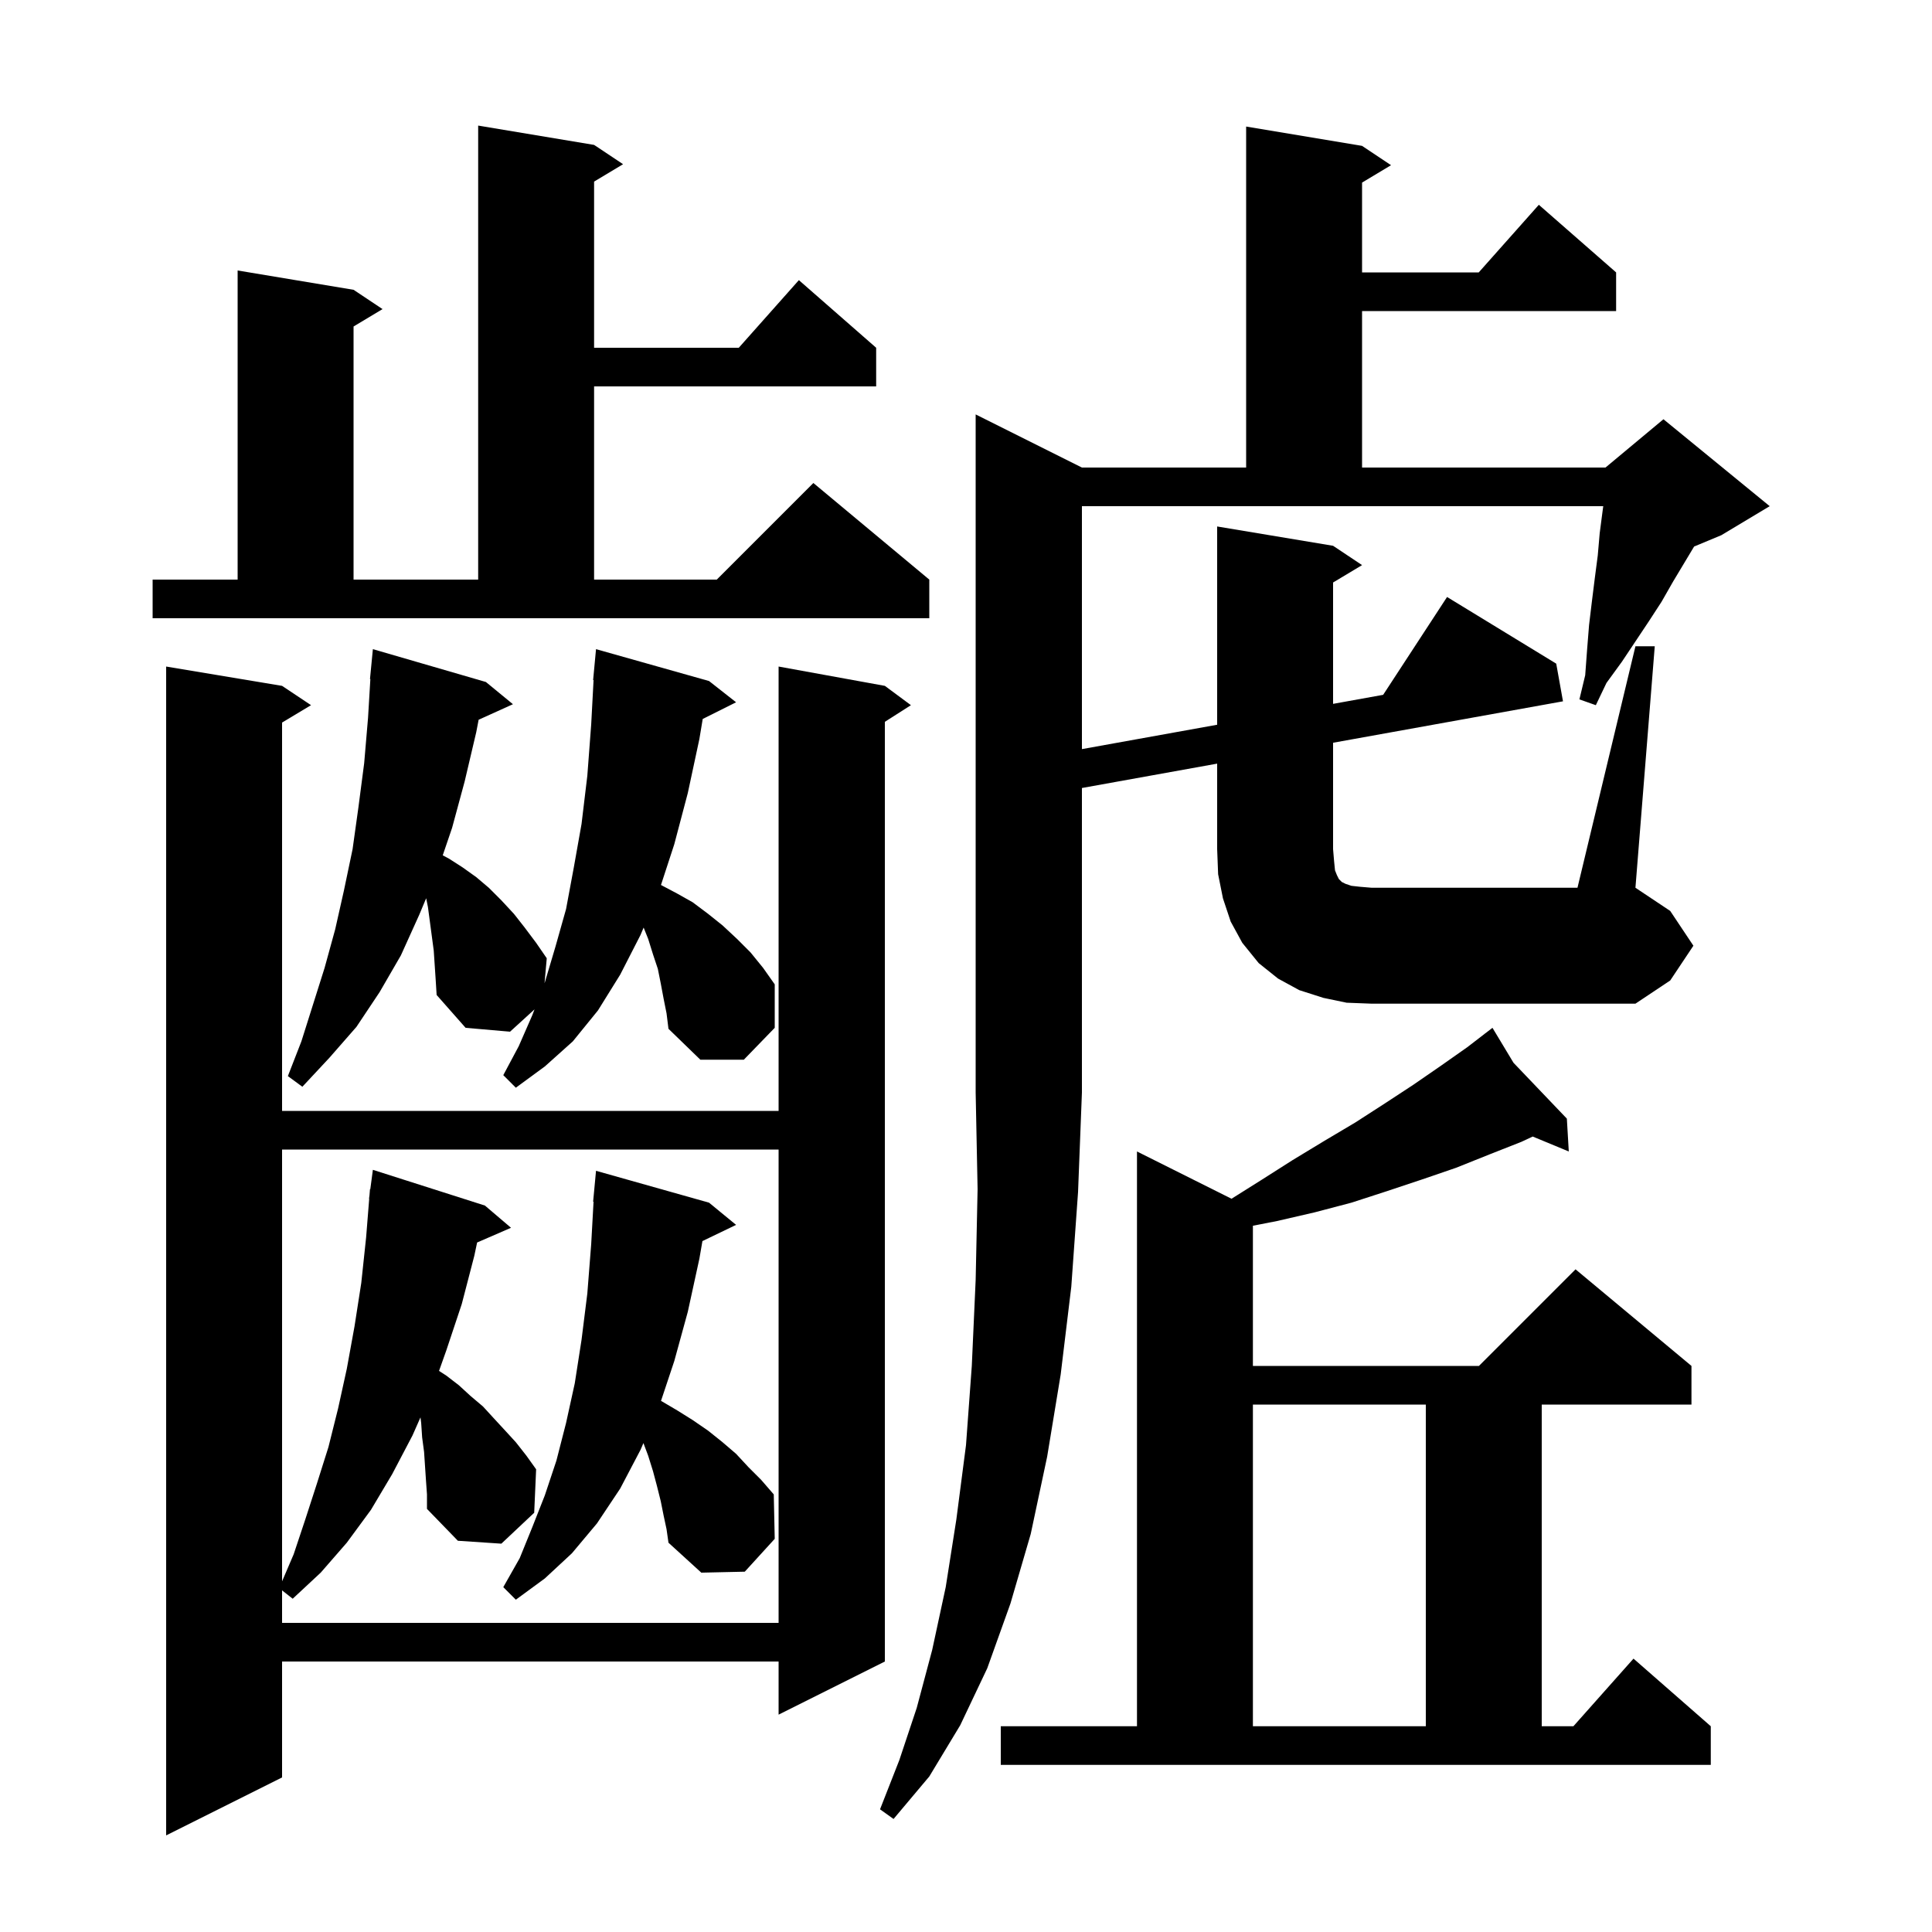 <svg xmlns="http://www.w3.org/2000/svg" xmlns:xlink="http://www.w3.org/1999/xlink" version="1.1" baseProfile="full" viewBox="0 0 200 200" width="200" height="200">
<g fill="black">
<path d="M 91.6 71.0 L 94.3 73.0 L 91.6 74.723 L 91.6 172.0 L 80.6 177.5 L 80.6 172.0 L 29.2 172.0 L 29.2 184.0 L 17.2 190.0 L 17.2 69.0 L 29.2 71.0 L 32.2 73.0 L 29.2 74.8 L 29.2 115.0 L 80.6 115.0 L 80.6 69.0 Z M 103.6 178.7 L 117.7 178.7 L 117.7 119.2 L 127.487 124.094 L 130.5 122.2 L 133.8 120.1 L 137.1 118.1 L 140.3 116.2 L 143.4 114.2 L 146.3 112.3 L 149.2 110.3 L 151.9 108.4 L 153.753 106.974 L 153.7 106.9 L 153.764 106.967 L 154.5 106.4 L 156.678 110.018 L 162.2 115.8 L 162.4 119.2 L 158.664 117.654 L 157.5 118.2 L 154.2 119.5 L 150.7 120.9 L 147.2 122.1 L 143.6 123.3 L 139.9 124.5 L 136.1 125.5 L 132.2 126.4 L 129.7 126.888 L 129.7 141.4 L 153.1 141.4 L 163.1 131.4 L 175.1 141.4 L 175.1 145.4 L 159.6 145.4 L 159.6 178.7 L 162.878 178.7 L 169.1 171.7 L 177.1 178.7 L 177.1 182.7 L 103.6 182.7 Z M 129.7 145.4 L 129.7 178.7 L 147.6 178.7 L 147.6 145.4 Z M 44.1 153.3 L 43.9 150.3 L 43.7 148.8 L 43.6 147.3 L 43.528 146.726 L 42.7 148.6 L 40.6 152.6 L 38.4 156.3 L 35.9 159.7 L 33.2 162.8 L 30.3 165.5 L 29.2 164.636 L 29.2 168.0 L 80.6 168.0 L 80.6 119.0 L 29.2 119.0 L 29.2 163.7 L 30.4 160.9 L 31.6 157.3 L 32.8 153.6 L 34.0 149.8 L 35.0 145.8 L 35.9 141.7 L 36.7 137.3 L 37.4 132.8 L 37.9 128.1 L 38.22 124.101 L 38.2 124.1 L 38.25 123.725 L 38.3 123.1 L 38.333 123.105 L 38.6 121.1 L 50.2 124.8 L 52.9 127.1 L 49.391 128.623 L 49.1 130.0 L 47.8 135.0 L 46.2 139.8 L 45.448 141.916 L 46.2 142.4 L 47.5 143.4 L 48.7 144.5 L 50.0 145.6 L 51.1 146.8 L 52.3 148.1 L 53.4 149.3 L 54.5 150.7 L 55.5 152.1 L 55.3 156.6 L 51.9 159.8 L 47.4 159.5 L 44.2 156.2 L 44.2 154.7 Z M 68.7 156.9 L 68.4 155.4 L 68.0 153.8 L 67.6 152.3 L 67.1 150.7 L 66.608 149.387 L 66.3 150.1 L 64.2 154.1 L 61.8 157.7 L 59.2 160.8 L 56.4 163.4 L 53.4 165.6 L 52.1 164.3 L 53.8 161.3 L 55.1 158.1 L 56.4 154.8 L 57.6 151.2 L 58.6 147.3 L 59.5 143.2 L 60.2 138.7 L 60.8 133.9 L 61.2 128.8 L 61.444 124.4 L 61.4 124.4 L 61.7 121.2 L 73.4 124.5 L 76.2 126.8 L 72.715 128.476 L 72.4 130.3 L 71.2 135.8 L 69.8 140.9 L 68.428 145.016 L 70.1 146.0 L 71.7 147.0 L 73.3 148.1 L 74.8 149.3 L 76.2 150.5 L 77.5 151.9 L 78.8 153.2 L 80.1 154.7 L 80.2 159.3 L 77.1 162.7 L 72.6 162.8 L 69.2 159.7 L 69.0 158.3 Z M 68.7 103.4 L 68.4 101.8 L 68.1 100.3 L 67.6 98.8 L 67.1 97.2 L 66.629 96.022 L 66.3 96.8 L 64.2 100.9 L 61.9 104.6 L 59.3 107.8 L 56.4 110.4 L 53.4 112.6 L 52.1 111.3 L 53.7 108.3 L 55.1 105.1 L 55.333 104.49 L 52.8 106.8 L 48.2 106.4 L 45.2 103.0 L 45.1 101.4 L 44.9 98.4 L 44.3 93.9 L 44.117 92.986 L 43.4 94.7 L 41.5 98.9 L 39.3 102.7 L 36.9 106.3 L 34.1 109.5 L 31.3 112.5 L 29.8 111.4 L 31.2 107.8 L 33.6 100.2 L 34.7 96.2 L 35.6 92.2 L 36.5 87.9 L 37.1 83.6 L 37.7 79.0 L 38.1 74.3 L 38.34 70.301 L 38.3 70.3 L 38.6 67.2 L 50.3 70.6 L 53.1 72.9 L 49.548 74.508 L 49.3 75.8 L 48.1 80.9 L 46.8 85.7 L 45.832 88.544 L 46.5 88.9 L 47.9 89.8 L 49.3 90.8 L 50.6 91.9 L 51.9 93.2 L 53.2 94.6 L 54.3 96.0 L 55.5 97.6 L 56.6 99.2 L 56.371 101.776 L 56.4 101.7 L 57.5 98.0 L 58.6 94.1 L 59.4 89.8 L 60.2 85.3 L 60.8 80.3 L 61.2 75.0 L 61.446 70.4 L 61.4 70.4 L 61.7 67.2 L 73.4 70.5 L 76.2 72.7 L 72.745 74.427 L 72.4 76.5 L 71.2 82.1 L 69.8 87.4 L 68.424 91.613 L 70.1 92.5 L 71.7 93.4 L 73.3 94.6 L 74.8 95.8 L 76.3 97.2 L 77.7 98.6 L 79.0 100.2 L 80.2 101.9 L 80.2 106.4 L 77.0 109.7 L 72.5 109.7 L 69.2 106.5 L 69.0 104.9 Z M 139.4 103.8 L 137.0 103.3 L 134.5 102.5 L 132.3 101.3 L 130.3 99.7 L 128.6 97.6 L 127.4 95.4 L 126.6 93.0 L 126.1 90.5 L 126.0 87.9 L 126.0 79.051 L 112.0 81.574 L 112.0 113.1 L 111.6 123.4 L 110.9 133.2 L 109.8 142.3 L 108.4 150.8 L 106.7 158.8 L 104.6 166.0 L 102.2 172.7 L 99.4 178.6 L 96.2 183.9 L 92.5 188.3 L 91.1 187.3 L 93.1 182.2 L 94.9 176.8 L 96.5 170.8 L 97.9 164.3 L 99.0 157.3 L 100.0 149.6 L 100.6 141.4 L 101.0 132.5 L 101.2 123.1 L 101.0 113.1 L 101.0 42.9 L 112.0 48.4 L 129.0 48.4 L 129.0 13.1 L 141.0 15.1 L 144.0 17.1 L 141.0 18.9 L 141.0 28.2 L 153.078 28.2 L 159.3 21.2 L 167.3 28.2 L 167.3 32.2 L 141.0 32.2 L 141.0 48.4 L 166.2 48.4 L 172.2 43.4 L 183.2 52.4 L 178.2 55.4 L 175.373 56.578 L 173.2 60.2 L 172.0 62.3 L 170.7 64.3 L 167.9 68.5 L 166.3 70.7 L 165.2 73.0 L 163.5 72.4 L 164.1 69.9 L 164.3 67.2 L 164.5 64.7 L 164.8 62.2 L 165.1 59.8 L 165.4 57.5 L 165.6 55.2 L 165.9 52.9 L 165.968 52.4 L 112.0 52.4 L 112.0 77.548 L 126.0 75.025 L 126.0 54.5 L 138.0 56.5 L 141.0 58.5 L 138.0 60.3 L 138.0 72.863 L 143.184 71.928 L 149.8 61.8 L 161.1 68.7 L 161.8 72.6 L 138.0 76.889 L 138.0 87.9 L 138.1 89.1 L 138.2 90.1 L 138.4 90.6 L 138.6 91.0 L 138.9 91.3 L 139.3 91.5 L 139.9 91.7 L 140.8 91.8 L 142.0 91.9 L 163.3 91.9 L 169.3 66.9 L 171.3 66.9 L 169.3 91.9 L 172.9 94.3 L 175.3 97.9 L 172.9 101.5 L 169.3 103.9 L 142.0 103.9 Z M 15.8 60.0 L 24.6 60.0 L 24.6 28.0 L 36.6 30.0 L 39.6 32.0 L 36.6 33.8 L 36.6 60.0 L 49.5 60.0 L 49.5 13.0 L 61.5 15.0 L 64.5 17.0 L 61.5 18.8 L 61.5 36.0 L 76.478 36.0 L 82.7 29.0 L 90.7 36.0 L 90.7 40.0 L 61.5 40.0 L 61.5 60.0 L 74.2 60.0 L 84.2 50.0 L 96.2 60.0 L 96.2 64.0 L 15.8 64.0 Z " />
</g>
</svg>
